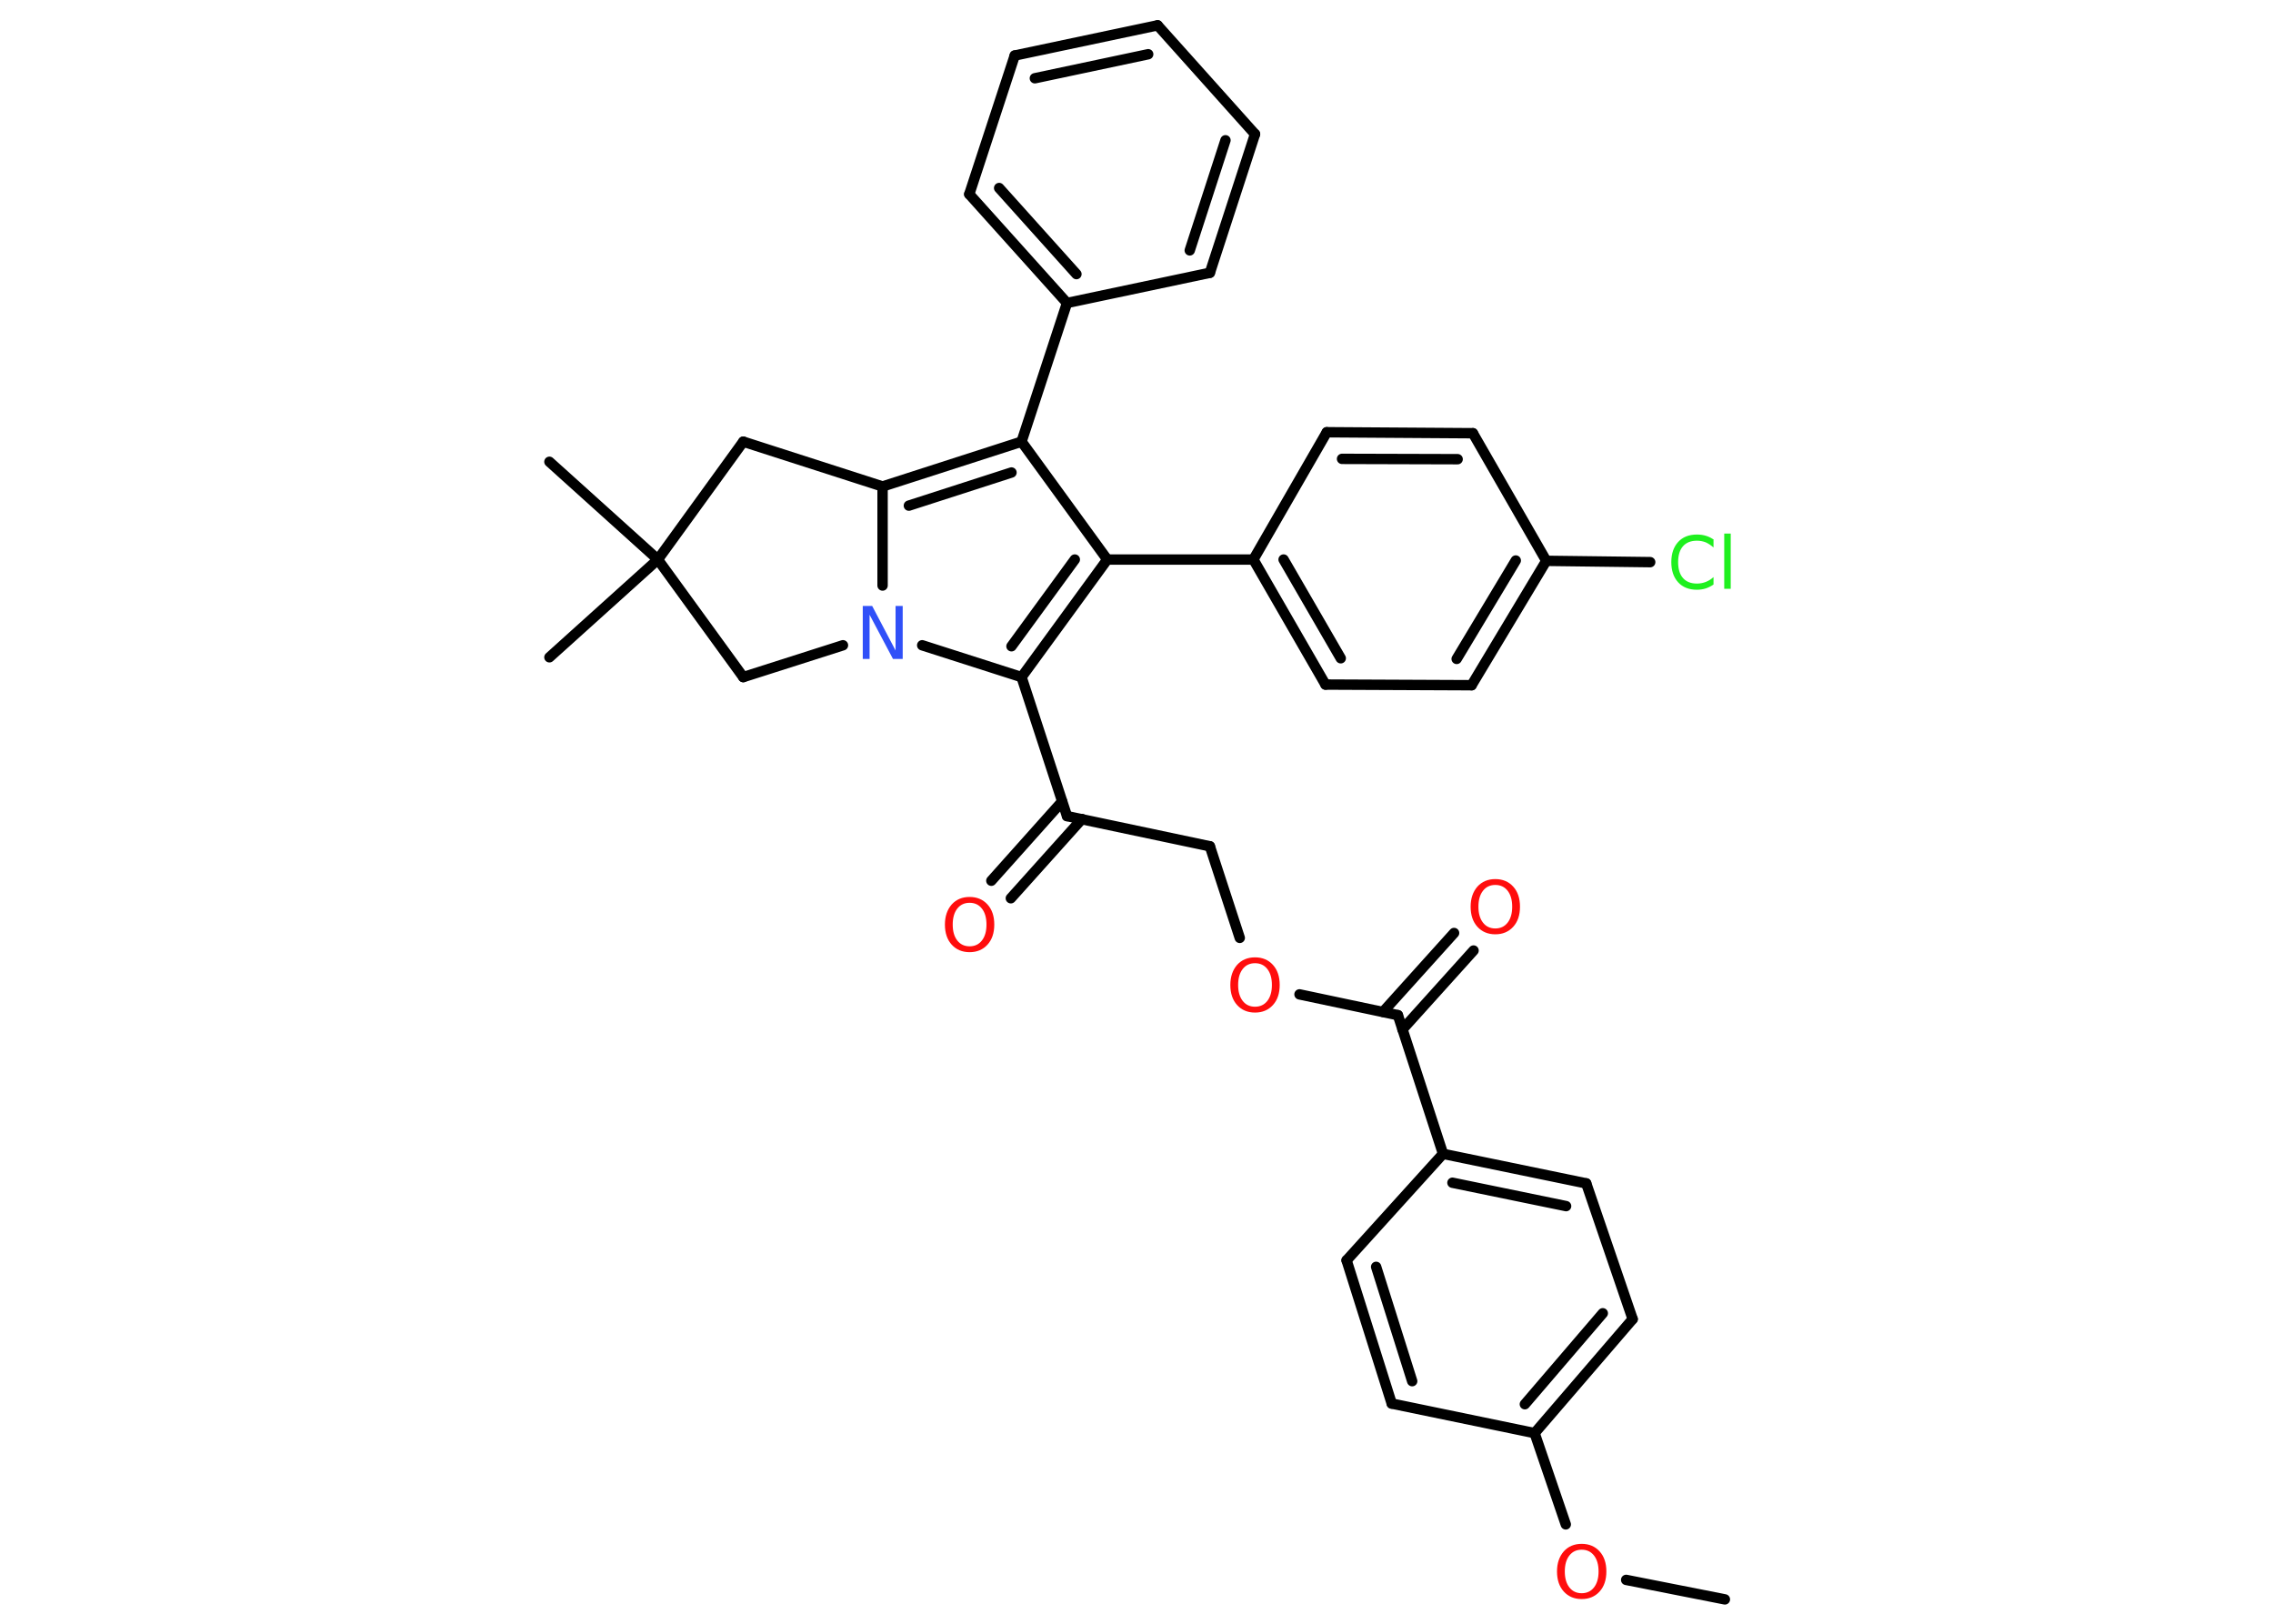 <?xml version='1.0' encoding='UTF-8'?>
<!DOCTYPE svg PUBLIC "-//W3C//DTD SVG 1.1//EN" "http://www.w3.org/Graphics/SVG/1.1/DTD/svg11.dtd">
<svg version='1.2' xmlns='http://www.w3.org/2000/svg' xmlns:xlink='http://www.w3.org/1999/xlink' width='70.0mm' height='50.0mm' viewBox='0 0 70.0 50.0'>
  <desc>Generated by the Chemistry Development Kit (http://github.com/cdk)</desc>
  <g stroke-linecap='round' stroke-linejoin='round' stroke='#000000' stroke-width='.32' fill='#FF0D0D'>
    <rect x='.0' y='.0' width='70.0' height='50.0' fill='#FFFFFF' stroke='none'/>
    <g id='mol1' class='mol'>
      <line id='mol1bnd1' class='bond' x1='53.12' y1='49.25' x2='50.08' y2='48.65'/>
      <line id='mol1bnd2' class='bond' x1='48.22' y1='46.94' x2='47.26' y2='44.13'/>
      <g id='mol1bnd3' class='bond'>
        <line x1='47.26' y1='44.13' x2='50.28' y2='40.62'/>
        <line x1='46.96' y1='43.24' x2='49.36' y2='40.44'/>
      </g>
      <line id='mol1bnd4' class='bond' x1='50.28' y1='40.62' x2='48.85' y2='36.44'/>
      <g id='mol1bnd5' class='bond'>
        <line x1='48.85' y1='36.44' x2='44.44' y2='35.53'/>
        <line x1='48.23' y1='37.14' x2='44.73' y2='36.42'/>
      </g>
      <line id='mol1bnd6' class='bond' x1='44.44' y1='35.53' x2='43.05' y2='31.26'/>
      <g id='mol1bnd7' class='bond'>
        <line x1='42.59' y1='31.16' x2='44.78' y2='28.73'/>
        <line x1='43.19' y1='31.7' x2='45.38' y2='29.27'/>
      </g>
      <line id='mol1bnd8' class='bond' x1='43.05' y1='31.26' x2='40.02' y2='30.62'/>
      <line id='mol1bnd9' class='bond' x1='38.18' y1='28.88' x2='37.26' y2='26.06'/>
      <line id='mol1bnd10' class='bond' x1='37.26' y1='26.06' x2='32.86' y2='25.13'/>
      <g id='mol1bnd11' class='bond'>
        <line x1='33.32' y1='25.22' x2='31.13' y2='27.66'/>
        <line x1='32.71' y1='24.68' x2='30.53' y2='27.12'/>
      </g>
      <line id='mol1bnd12' class='bond' x1='32.86' y1='25.13' x2='31.46' y2='20.85'/>
      <g id='mol1bnd13' class='bond'>
        <line x1='31.46' y1='20.85' x2='34.1' y2='17.23'/>
        <line x1='31.15' y1='19.9' x2='33.1' y2='17.23'/>
      </g>
      <line id='mol1bnd14' class='bond' x1='34.1' y1='17.23' x2='38.6' y2='17.23'/>
      <g id='mol1bnd15' class='bond'>
        <line x1='38.6' y1='17.23' x2='40.82' y2='21.08'/>
        <line x1='39.53' y1='17.23' x2='41.29' y2='20.27'/>
      </g>
      <line id='mol1bnd16' class='bond' x1='40.82' y1='21.08' x2='45.32' y2='21.1'/>
      <g id='mol1bnd17' class='bond'>
        <line x1='45.32' y1='21.1' x2='47.62' y2='17.27'/>
        <line x1='44.86' y1='20.29' x2='46.68' y2='17.26'/>
      </g>
      <line id='mol1bnd18' class='bond' x1='47.62' y1='17.27' x2='50.82' y2='17.31'/>
      <line id='mol1bnd19' class='bond' x1='47.62' y1='17.27' x2='45.36' y2='13.34'/>
      <g id='mol1bnd20' class='bond'>
        <line x1='45.36' y1='13.34' x2='40.86' y2='13.31'/>
        <line x1='44.89' y1='14.14' x2='41.33' y2='14.13'/>
      </g>
      <line id='mol1bnd21' class='bond' x1='38.6' y1='17.23' x2='40.86' y2='13.31'/>
      <line id='mol1bnd22' class='bond' x1='34.1' y1='17.23' x2='31.46' y2='13.6'/>
      <line id='mol1bnd23' class='bond' x1='31.46' y1='13.6' x2='32.86' y2='9.33'/>
      <g id='mol1bnd24' class='bond'>
        <line x1='29.85' y1='5.98' x2='32.86' y2='9.33'/>
        <line x1='30.77' y1='5.79' x2='33.15' y2='8.44'/>
      </g>
      <line id='mol1bnd25' class='bond' x1='29.85' y1='5.98' x2='31.25' y2='1.71'/>
      <g id='mol1bnd26' class='bond'>
        <line x1='35.65' y1='.78' x2='31.25' y2='1.71'/>
        <line x1='35.36' y1='1.67' x2='31.87' y2='2.41'/>
      </g>
      <line id='mol1bnd27' class='bond' x1='35.65' y1='.78' x2='38.65' y2='4.13'/>
      <g id='mol1bnd28' class='bond'>
        <line x1='37.26' y1='8.4' x2='38.65' y2='4.13'/>
        <line x1='36.64' y1='7.71' x2='37.74' y2='4.32'/>
      </g>
      <line id='mol1bnd29' class='bond' x1='32.86' y1='9.33' x2='37.26' y2='8.4'/>
      <g id='mol1bnd30' class='bond'>
        <line x1='31.46' y1='13.6' x2='27.18' y2='14.98'/>
        <line x1='31.15' y1='14.55' x2='27.99' y2='15.57'/>
      </g>
      <line id='mol1bnd31' class='bond' x1='27.18' y1='14.98' x2='27.18' y2='18.03'/>
      <line id='mol1bnd32' class='bond' x1='31.46' y1='20.85' x2='28.4' y2='19.87'/>
      <line id='mol1bnd33' class='bond' x1='25.96' y1='19.87' x2='22.89' y2='20.85'/>
      <line id='mol1bnd34' class='bond' x1='22.89' y1='20.85' x2='20.26' y2='17.23'/>
      <line id='mol1bnd35' class='bond' x1='20.26' y1='17.23' x2='16.92' y2='14.22'/>
      <line id='mol1bnd36' class='bond' x1='20.26' y1='17.23' x2='16.92' y2='20.24'/>
      <line id='mol1bnd37' class='bond' x1='20.26' y1='17.23' x2='22.89' y2='13.6'/>
      <line id='mol1bnd38' class='bond' x1='27.18' y1='14.98' x2='22.89' y2='13.6'/>
      <line id='mol1bnd39' class='bond' x1='44.44' y1='35.53' x2='41.47' y2='38.81'/>
      <g id='mol1bnd40' class='bond'>
        <line x1='41.47' y1='38.81' x2='42.86' y2='43.22'/>
        <line x1='42.38' y1='39.01' x2='43.49' y2='42.53'/>
      </g>
      <line id='mol1bnd41' class='bond' x1='47.26' y1='44.13' x2='42.86' y2='43.22'/>
      <path id='mol1atm2' class='atom' d='M48.71 47.72q-.24 .0 -.38 .18q-.14 .18 -.14 .49q.0 .31 .14 .49q.14 .18 .38 .18q.24 .0 .38 -.18q.14 -.18 .14 -.49q.0 -.31 -.14 -.49q-.14 -.18 -.38 -.18zM48.71 47.54q.34 .0 .55 .23q.21 .23 .21 .62q.0 .39 -.21 .62q-.21 .23 -.55 .23q-.34 .0 -.55 -.23q-.21 -.23 -.21 -.62q.0 -.38 .21 -.62q.21 -.23 .55 -.23z' stroke='none'/>
      <path id='mol1atm8' class='atom' d='M46.05 27.25q-.24 .0 -.38 .18q-.14 .18 -.14 .49q.0 .31 .14 .49q.14 .18 .38 .18q.24 .0 .38 -.18q.14 -.18 .14 -.49q.0 -.31 -.14 -.49q-.14 -.18 -.38 -.18zM46.05 27.07q.34 .0 .55 .23q.21 .23 .21 .62q.0 .39 -.21 .62q-.21 .23 -.55 .23q-.34 .0 -.55 -.23q-.21 -.23 -.21 -.62q.0 -.38 .21 -.62q.21 -.23 .55 -.23z' stroke='none'/>
      <path id='mol1atm9' class='atom' d='M38.65 29.66q-.24 .0 -.38 .18q-.14 .18 -.14 .49q.0 .31 .14 .49q.14 .18 .38 .18q.24 .0 .38 -.18q.14 -.18 .14 -.49q.0 -.31 -.14 -.49q-.14 -.18 -.38 -.18zM38.65 29.48q.34 .0 .55 .23q.21 .23 .21 .62q.0 .39 -.21 .62q-.21 .23 -.55 .23q-.34 .0 -.55 -.23q-.21 -.23 -.21 -.62q.0 -.38 .21 -.62q.21 -.23 .55 -.23z' stroke='none'/>
      <path id='mol1atm12' class='atom' d='M29.86 27.8q-.24 .0 -.38 .18q-.14 .18 -.14 .49q.0 .31 .14 .49q.14 .18 .38 .18q.24 .0 .38 -.18q.14 -.18 .14 -.49q.0 -.31 -.14 -.49q-.14 -.18 -.38 -.18zM29.86 27.62q.34 .0 .55 .23q.21 .23 .21 .62q.0 .39 -.21 .62q-.21 .23 -.55 .23q-.34 .0 -.55 -.23q-.21 -.23 -.21 -.62q.0 -.38 .21 -.62q.21 -.23 .55 -.23z' stroke='none'/>
      <path id='mol1atm19' class='atom' d='M52.77 16.63v.23q-.11 -.1 -.24 -.16q-.13 -.05 -.27 -.05q-.28 .0 -.43 .17q-.15 .17 -.15 .49q.0 .32 .15 .49q.15 .17 .43 .17q.14 .0 .27 -.05q.13 -.05 .24 -.15v.23q-.12 .08 -.24 .12q-.13 .04 -.27 .04q-.37 .0 -.58 -.23q-.21 -.23 -.21 -.62q.0 -.39 .21 -.62q.21 -.23 .58 -.23q.15 .0 .28 .04q.13 .04 .24 .12zM53.1 16.43h.2v1.7h-.2v-1.7z' stroke='none' fill='#1FF01F'/>
      <path id='mol1atm30' class='atom' d='M26.56 18.66h.3l.72 1.37v-1.37h.22v1.63h-.3l-.72 -1.36v1.36h-.21v-1.63z' stroke='none' fill='#3050F8'/>
    </g>
  </g>
</svg>
